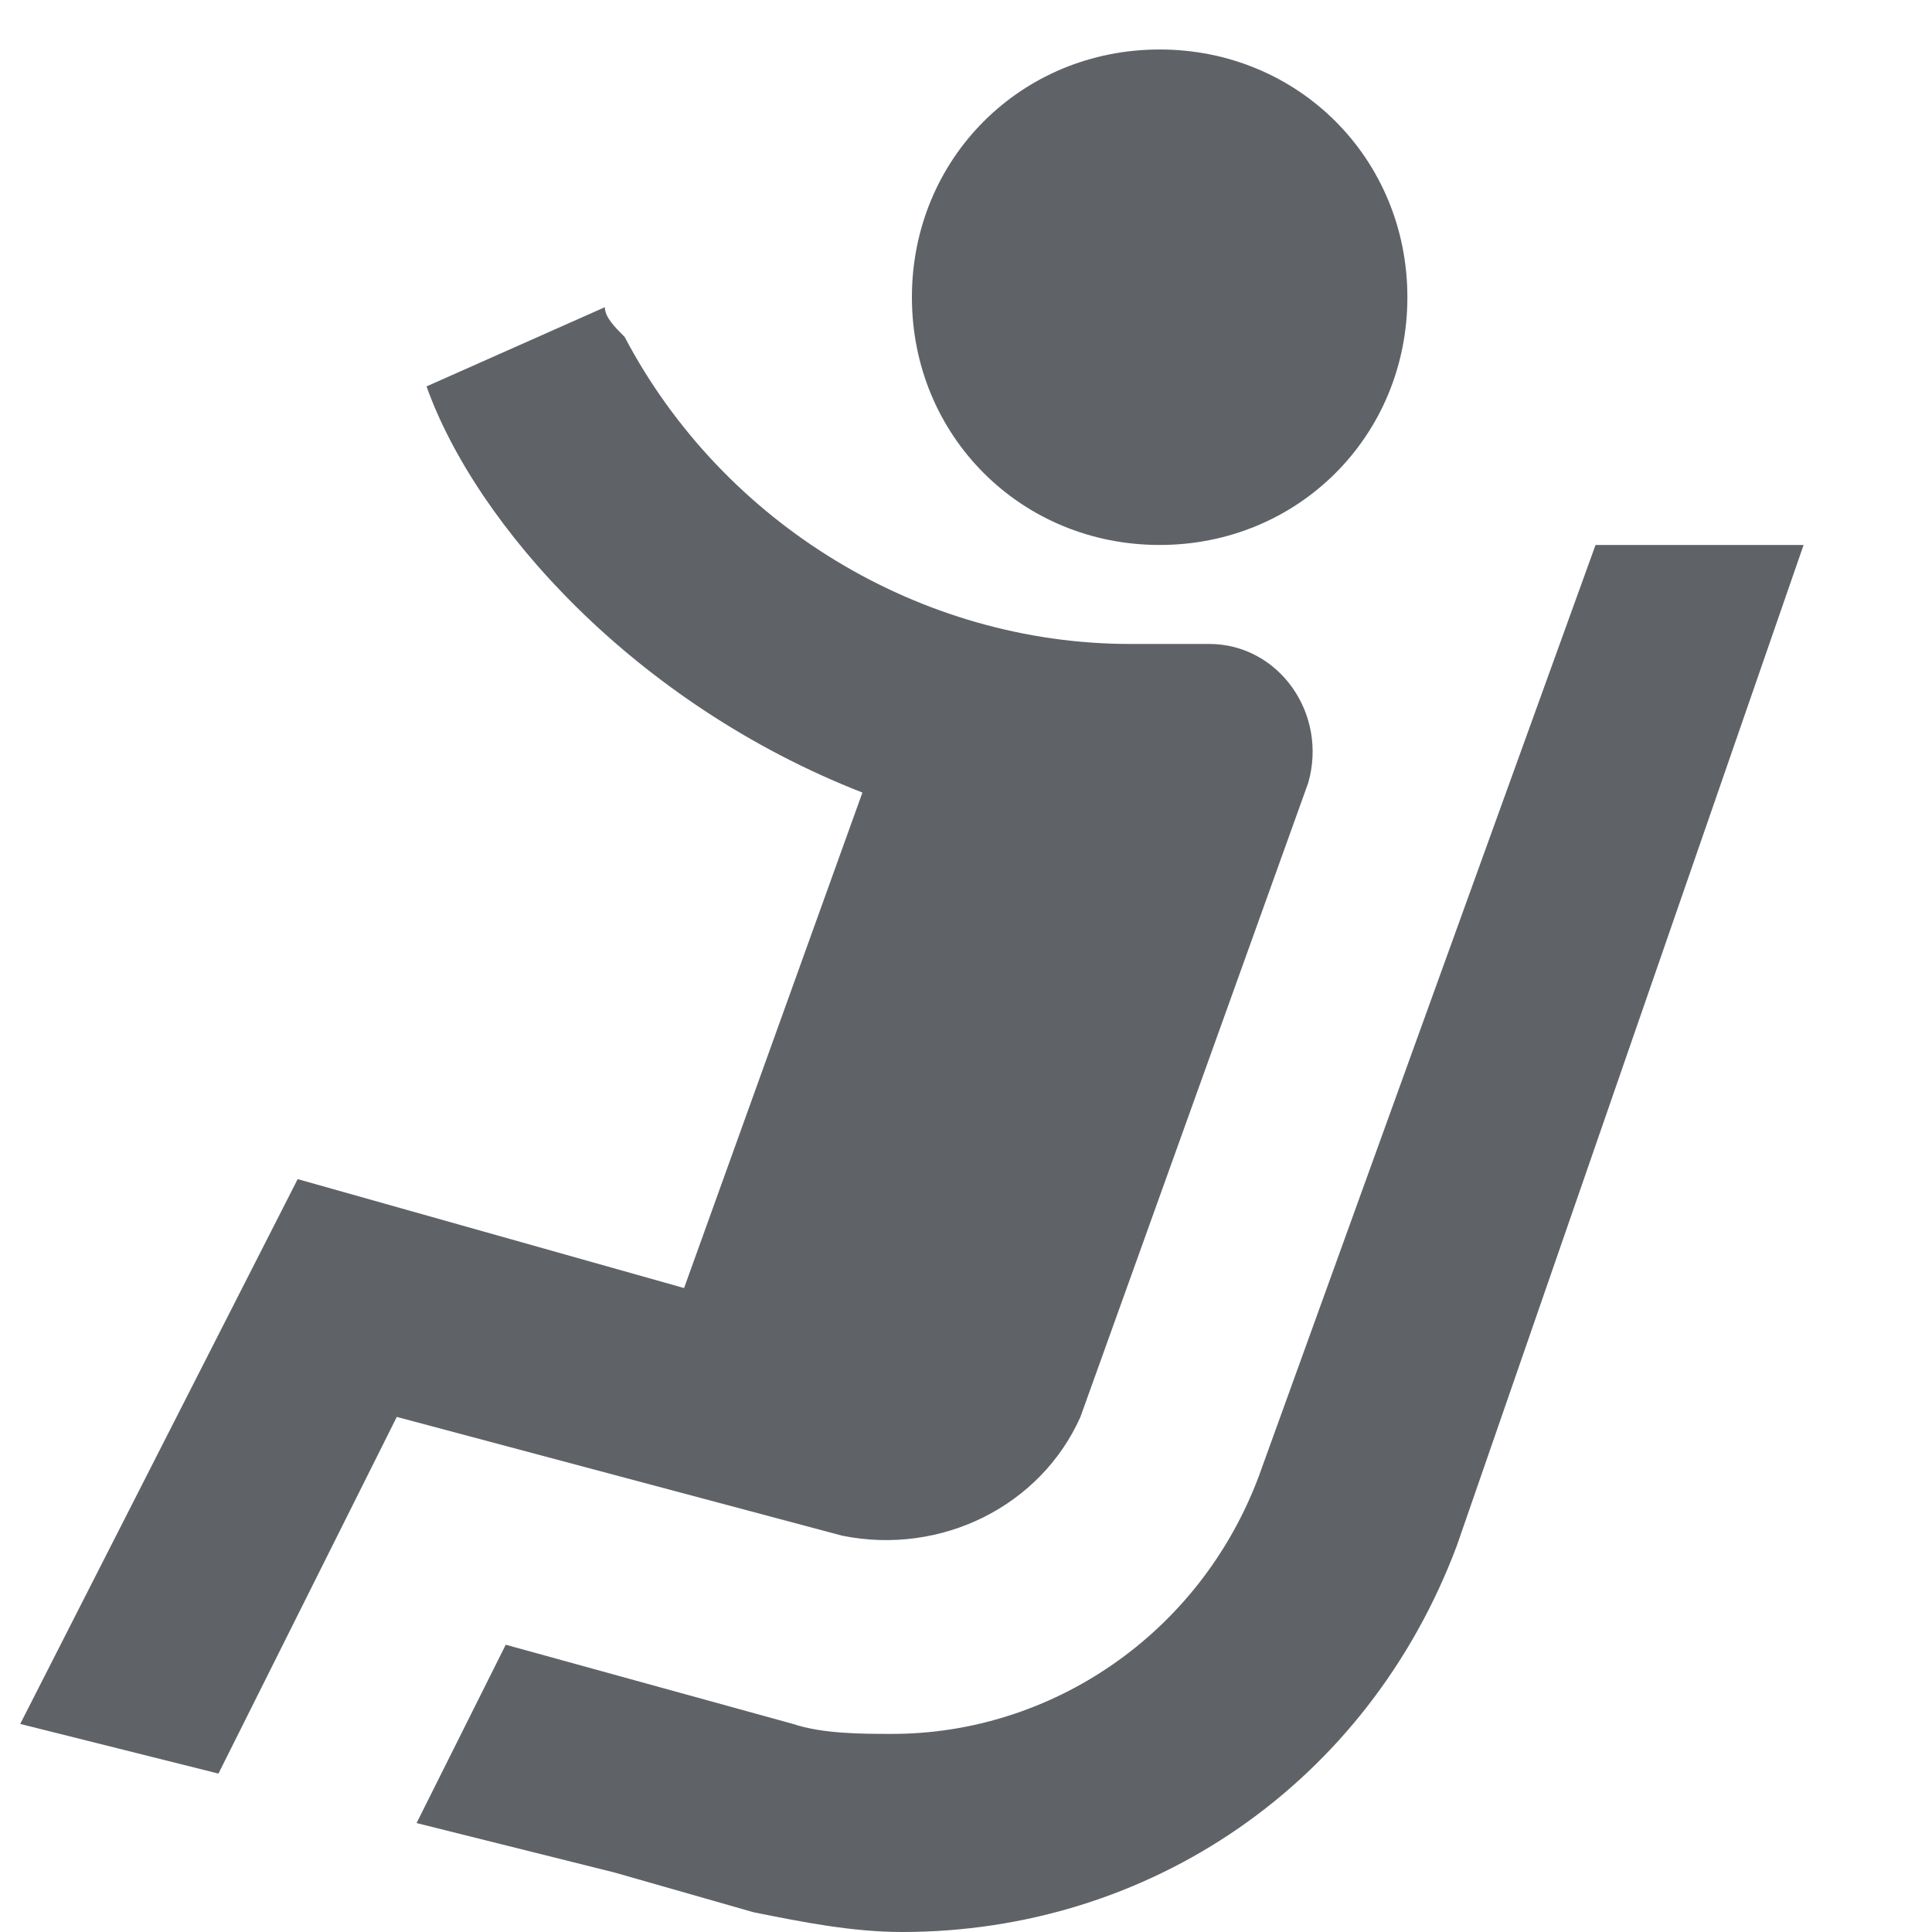 <svg width="13" height="13" viewBox="0 0 13 13" fill="none" xmlns="http://www.w3.org/2000/svg">
<path d="M9.47 2C9.47 2.933 8.736 3.667 7.803 3.667C6.87 3.667 6.136 2.933 6.136 2C6.136 1.067 6.87 0.333 7.803 0.333C8.736 0.333 9.47 1.067 9.47 2ZM8.136 4.333H7.603C6.203 4.333 4.87 3.534 4.203 2.267C4.136 2.2 4.07 2.134 4.07 2.067L2.87 2.6C3.203 3.534 4.27 4.734 5.803 5.333L4.603 8.667L2.003 7.934L0.136 11.6L1.47 11.934L2.67 9.534L5.67 10.334C6.336 10.467 7.003 10.133 7.27 9.534L8.803 5.267C8.936 4.8 8.603 4.333 8.136 4.333ZM10.736 3.667L8.47 9.934C8.07 11 7.07 11.667 6.003 11.667C5.803 11.667 5.536 11.667 5.336 11.6L3.403 11.067L2.803 12.267L4.136 12.6L5.07 12.867C5.403 12.934 5.736 13 6.07 13C7.736 13 9.203 12 9.803 10.4L12.136 3.667H10.736Z" fill="#5F6368"/>
</svg>
